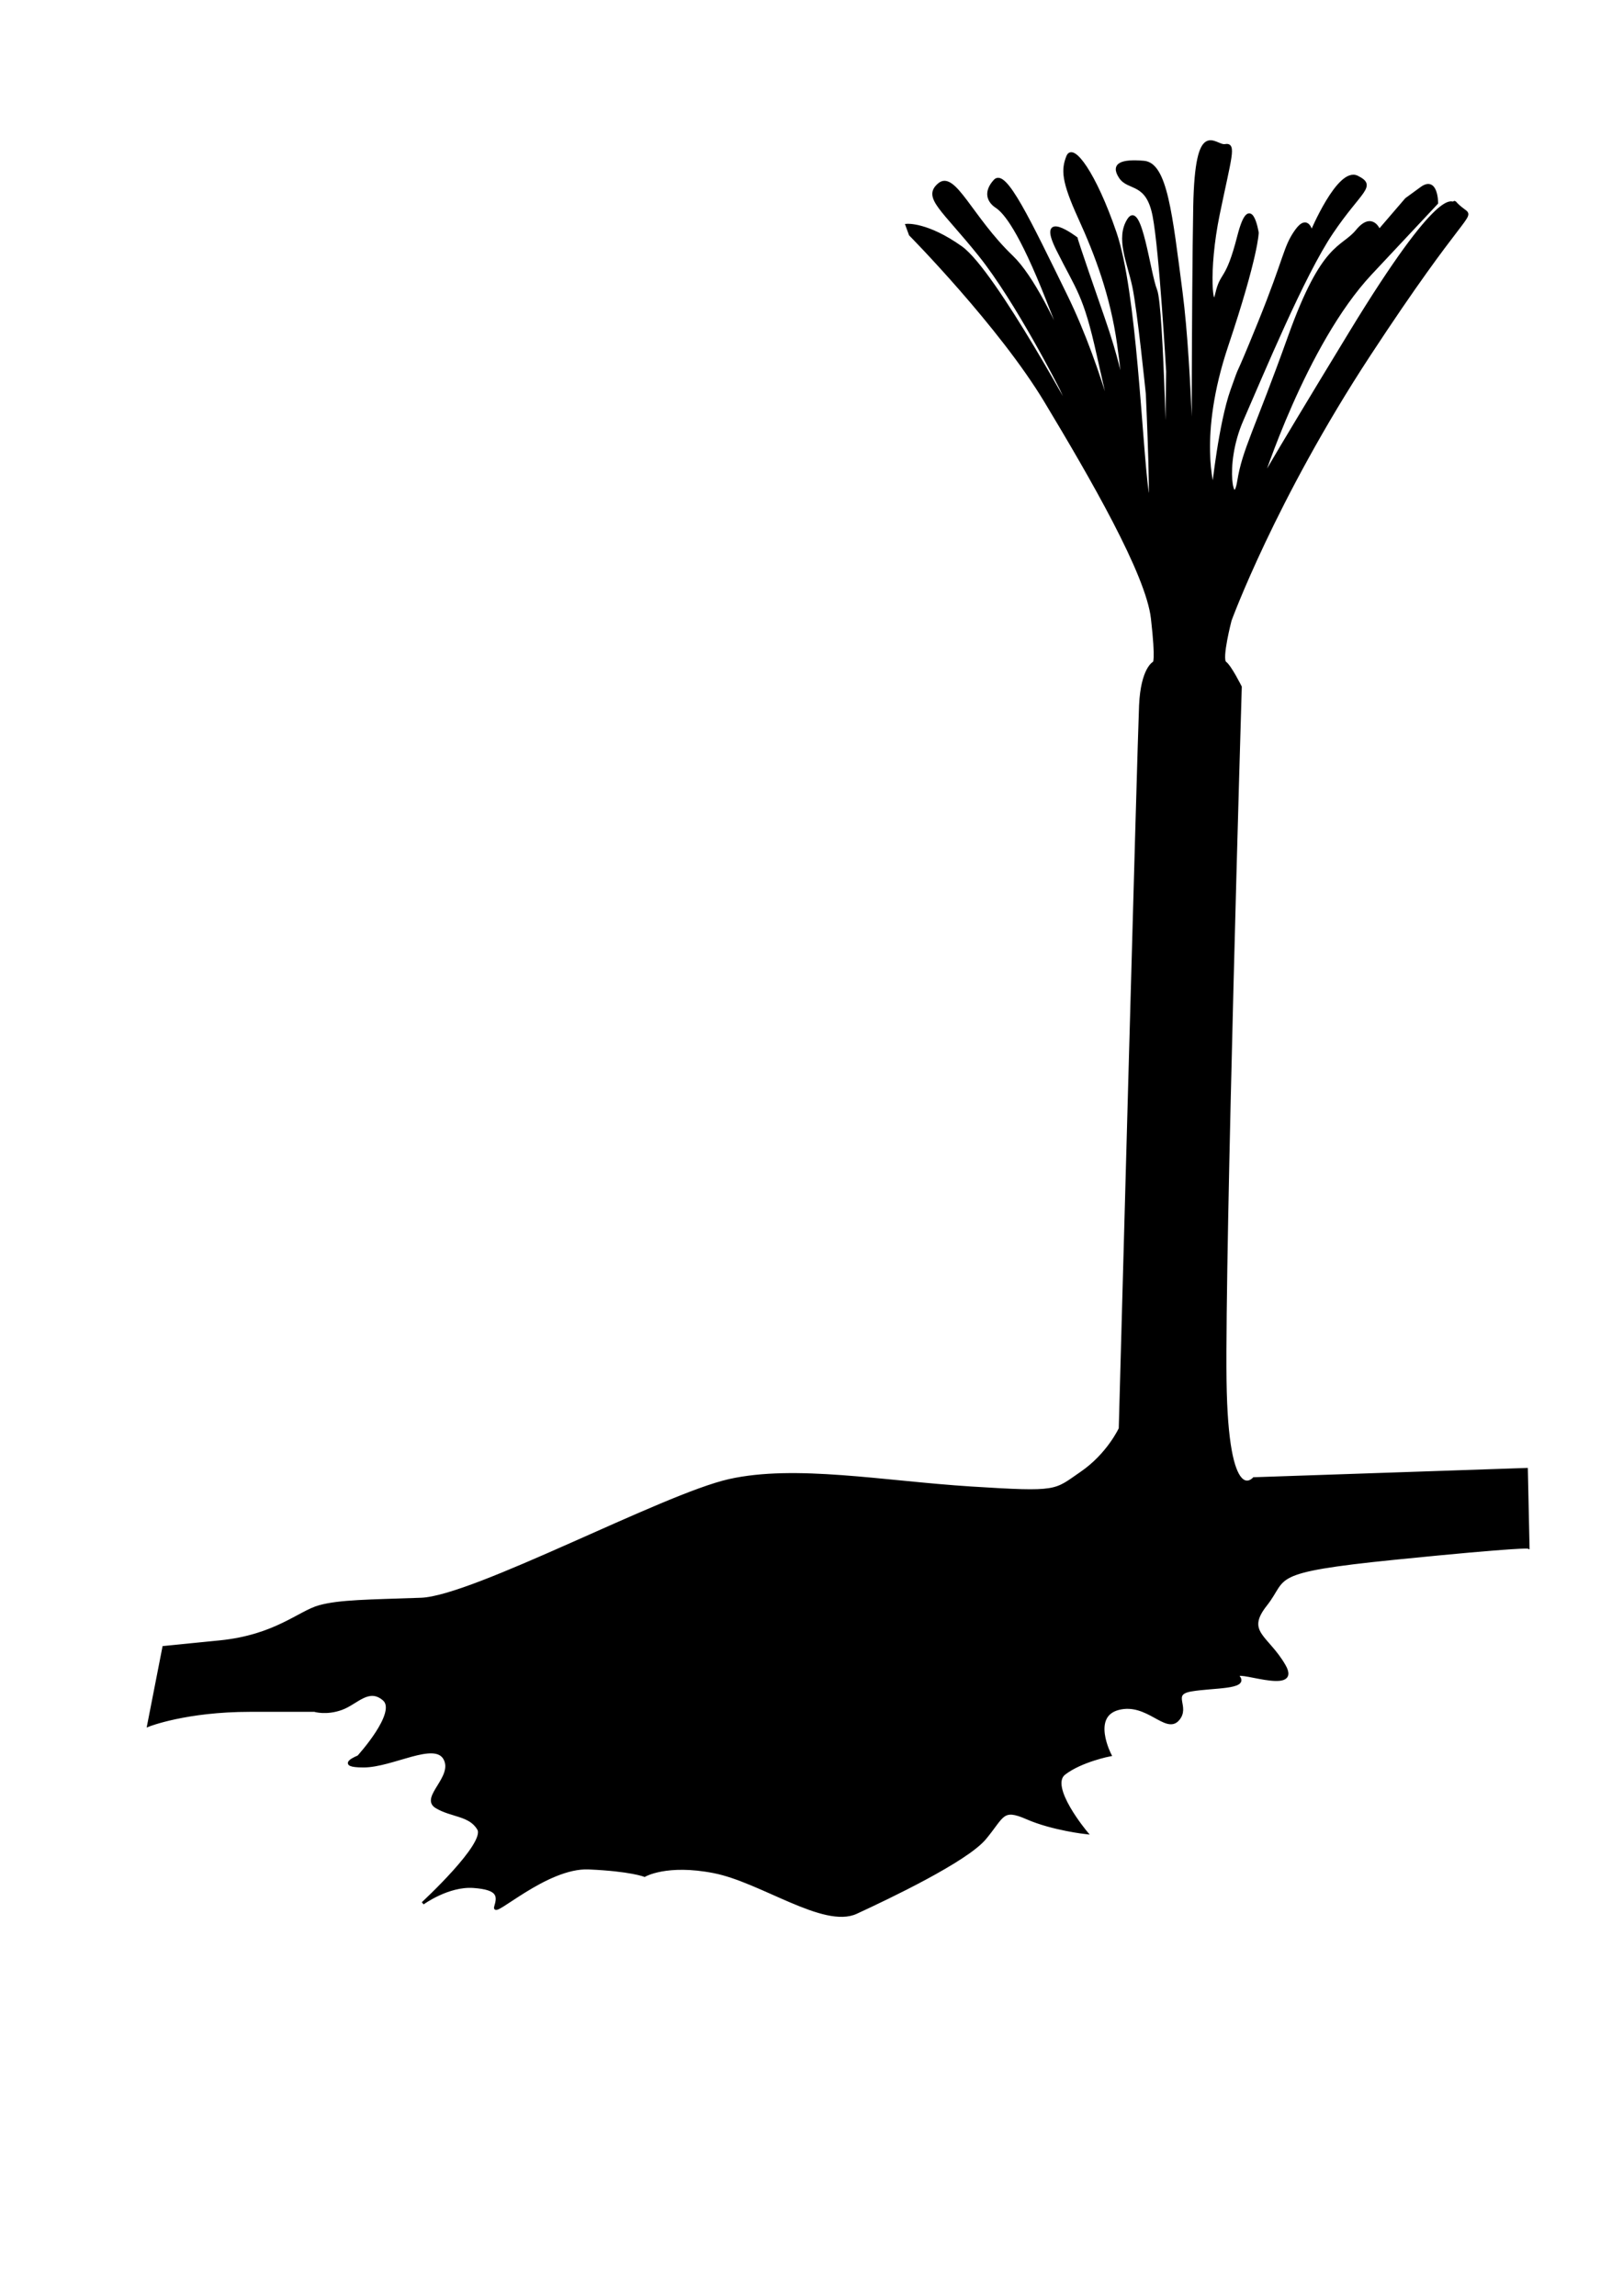 <svg xmlns="http://www.w3.org/2000/svg" xmlns:dc="http://dublincore.org/documents/dcmi-terms/" height="1052.362" width="744.094"><path d="M417.332 107.499s41.13 41.646 62.084 76.492c20.954 34.847 46.563 79.042 48.892 99.44 2.328 20.398.776 20.398.776 20.398s-5.433 2.55-6.209 19.548c-.776 16.998-9.312 331.466-9.312 331.466s-5.433 11.899-17.85 20.398c-12.417 8.499-10.088 9.349-50.443 6.8-40.355-2.55-80.71-10.2-110.977-3.4-30.266 6.799-117.184 53.544-141.242 54.394-24.058.85-37.25.85-46.563 3.4-9.313 2.55-20.178 13.598-45.788 16.148l-25.61 2.55-6.984 35.696s17.073-6.8 46.563-6.8h29.49s5.433 1.7 12.417-.85c6.985-2.549 12.417-10.198 19.402-4.249 6.984 5.95-11.641 26.348-11.641 26.348s-10.865 4.25 2.328 4.25 32.595-11.9 37.25-3.4c4.657 8.499-10.864 17.848-3.88 22.097 6.985 4.25 15.522 3.4 19.402 10.2 3.88 6.798-25.61 33.996-25.61 33.996s11.641-8.5 23.282-7.65c11.64.85 11.64 4.25 10.089 9.35-1.552 5.099 23.281-18.699 42.683-17.849 19.401.85 25.61 3.4 25.61 3.4s10.088-5.95 31.818-1.7c21.73 4.25 50.444 25.498 65.189 18.698 14.745-6.8 50.443-23.797 58.98-33.996 8.537-10.2 7.76-14.449 19.401-9.35 11.641 5.1 27.162 6.8 27.162 6.8s-17.849-21.248-10.088-27.197c7.76-5.95 20.953-8.5 20.953-8.5s-9.312-17.848 3.88-21.247c13.193-3.4 21.73 11.049 27.162 5.1 5.433-5.95-3.88-11.9 6.209-13.6 10.089-1.7 25.61-.85 21.73-5.949-3.88-5.1 28.714 8.5 20.953-5.1-7.76-13.598-18.625-15.298-8.537-28.046 10.09-12.749 0-15.299 58.98-21.248 58.981-5.95 61.31-5.1 61.31-5.1l-.777-35.696-124.945 4.25s-12.417 14.448-13.193-45.046c-.776-59.494 6.985-317.867 6.985-317.867s-4.657-9.35-6.985-11.05c-2.328-1.699 2.328-19.547 2.328-19.547s20.178-55.244 63.637-121.538c43.459-66.293 48.115-62.893 43.459-66.293-4.656-3.4-3.88-4.25-4.656-3.4-.776.85-5.433-9.349-47.34 59.494-41.907 68.843-41.13 68.843-41.13 68.843s20.177-63.743 50.443-96.04l30.266-32.297s0-11.898-6.984-6.799l-6.985 5.1-12.417 14.448s-3.104-8.499-10.089 0c-6.984 8.5-15.52 5.1-31.042 48.445-15.52 43.346-20.953 51.845-23.281 66.293-2.329 14.449-7.761-6.799 1.552-28.047 9.312-21.248 27.938-66.293 41.13-85.84C623.764 87.1 630.748 85.4 622.21 81.151c-8.536-4.25-20.953 25.497-20.953 25.497s-1.552-8.5-6.985-.85c-5.432 7.65-4.656 11.899-17.073 42.496-12.417 30.597-6.984 15.298-12.417 30.597-5.432 15.298-8.536 45.045-8.536 45.045s-7.76-23.797 6.208-65.443c13.97-41.646 13.97-51.845 13.97-51.845s-3.105-19.548-8.537 1.7c-5.433 21.248-7.761 16.148-10.09 26.347-2.327 10.2-4.656-10.199.777-36.546 5.432-26.347 7.76-32.297 3.104-31.447-4.656.85-13.193-13.598-13.969 28.047-.776 41.646-.776 139.386-.776 139.386s-.776-64.593-5.432-100.29c-4.657-35.696-6.985-58.644-17.074-59.494-10.088-.85-14.745.85-10.864 6.8 3.88 5.95 12.416 1.7 15.52 17.848 3.105 16.148 6.21 71.393 6.21 71.393l-.777 55.244s-1.552-84.991-4.656-92.64c-3.105-7.65-6.985-40.796-12.417-32.297-5.433 8.499 0 19.548 2.328 30.597 2.328 11.048 6.208 49.294 6.208 49.294s3.105 67.994 0 45.046c-3.104-22.948-5.432-91.79-14.745-118.988-9.312-27.197-19.401-40.796-21.73-34.846-2.327 5.949-2.327 11.049 5.433 28.047s14.745 35.696 17.85 57.794c3.104 22.098 3.88 38.246 3.88 38.246s1.552-14.449-10.865-50.145c-12.417-35.696-12.417-36.546-12.417-36.546s-17.85-13.599-8.537 5.1c9.313 18.697 12.417 20.397 18.626 48.444 6.208 28.047 11.64 50.145 11.64 50.145s-9.312-42.495-26.385-77.342c-17.074-34.846-27.938-57.794-32.595-52.694-4.656 5.099-3.104 9.349.776 11.898 3.88 2.55 10.865 11.05 23.282 42.496 12.417 31.447 24.834 64.593 24.834 64.593s-22.506-66.293-41.131-84.141-26.386-39.096-33.37-33.147c-6.985 5.95 1.552 11.05 18.625 32.297 17.073 21.248 37.25 61.194 37.25 61.194l8.537 18.698s-38.803-72.243-54.324-83.292c-15.52-11.048-24.834-10.199-24.834-10.199z" stroke="#000" stroke-width="1.303"/></svg>